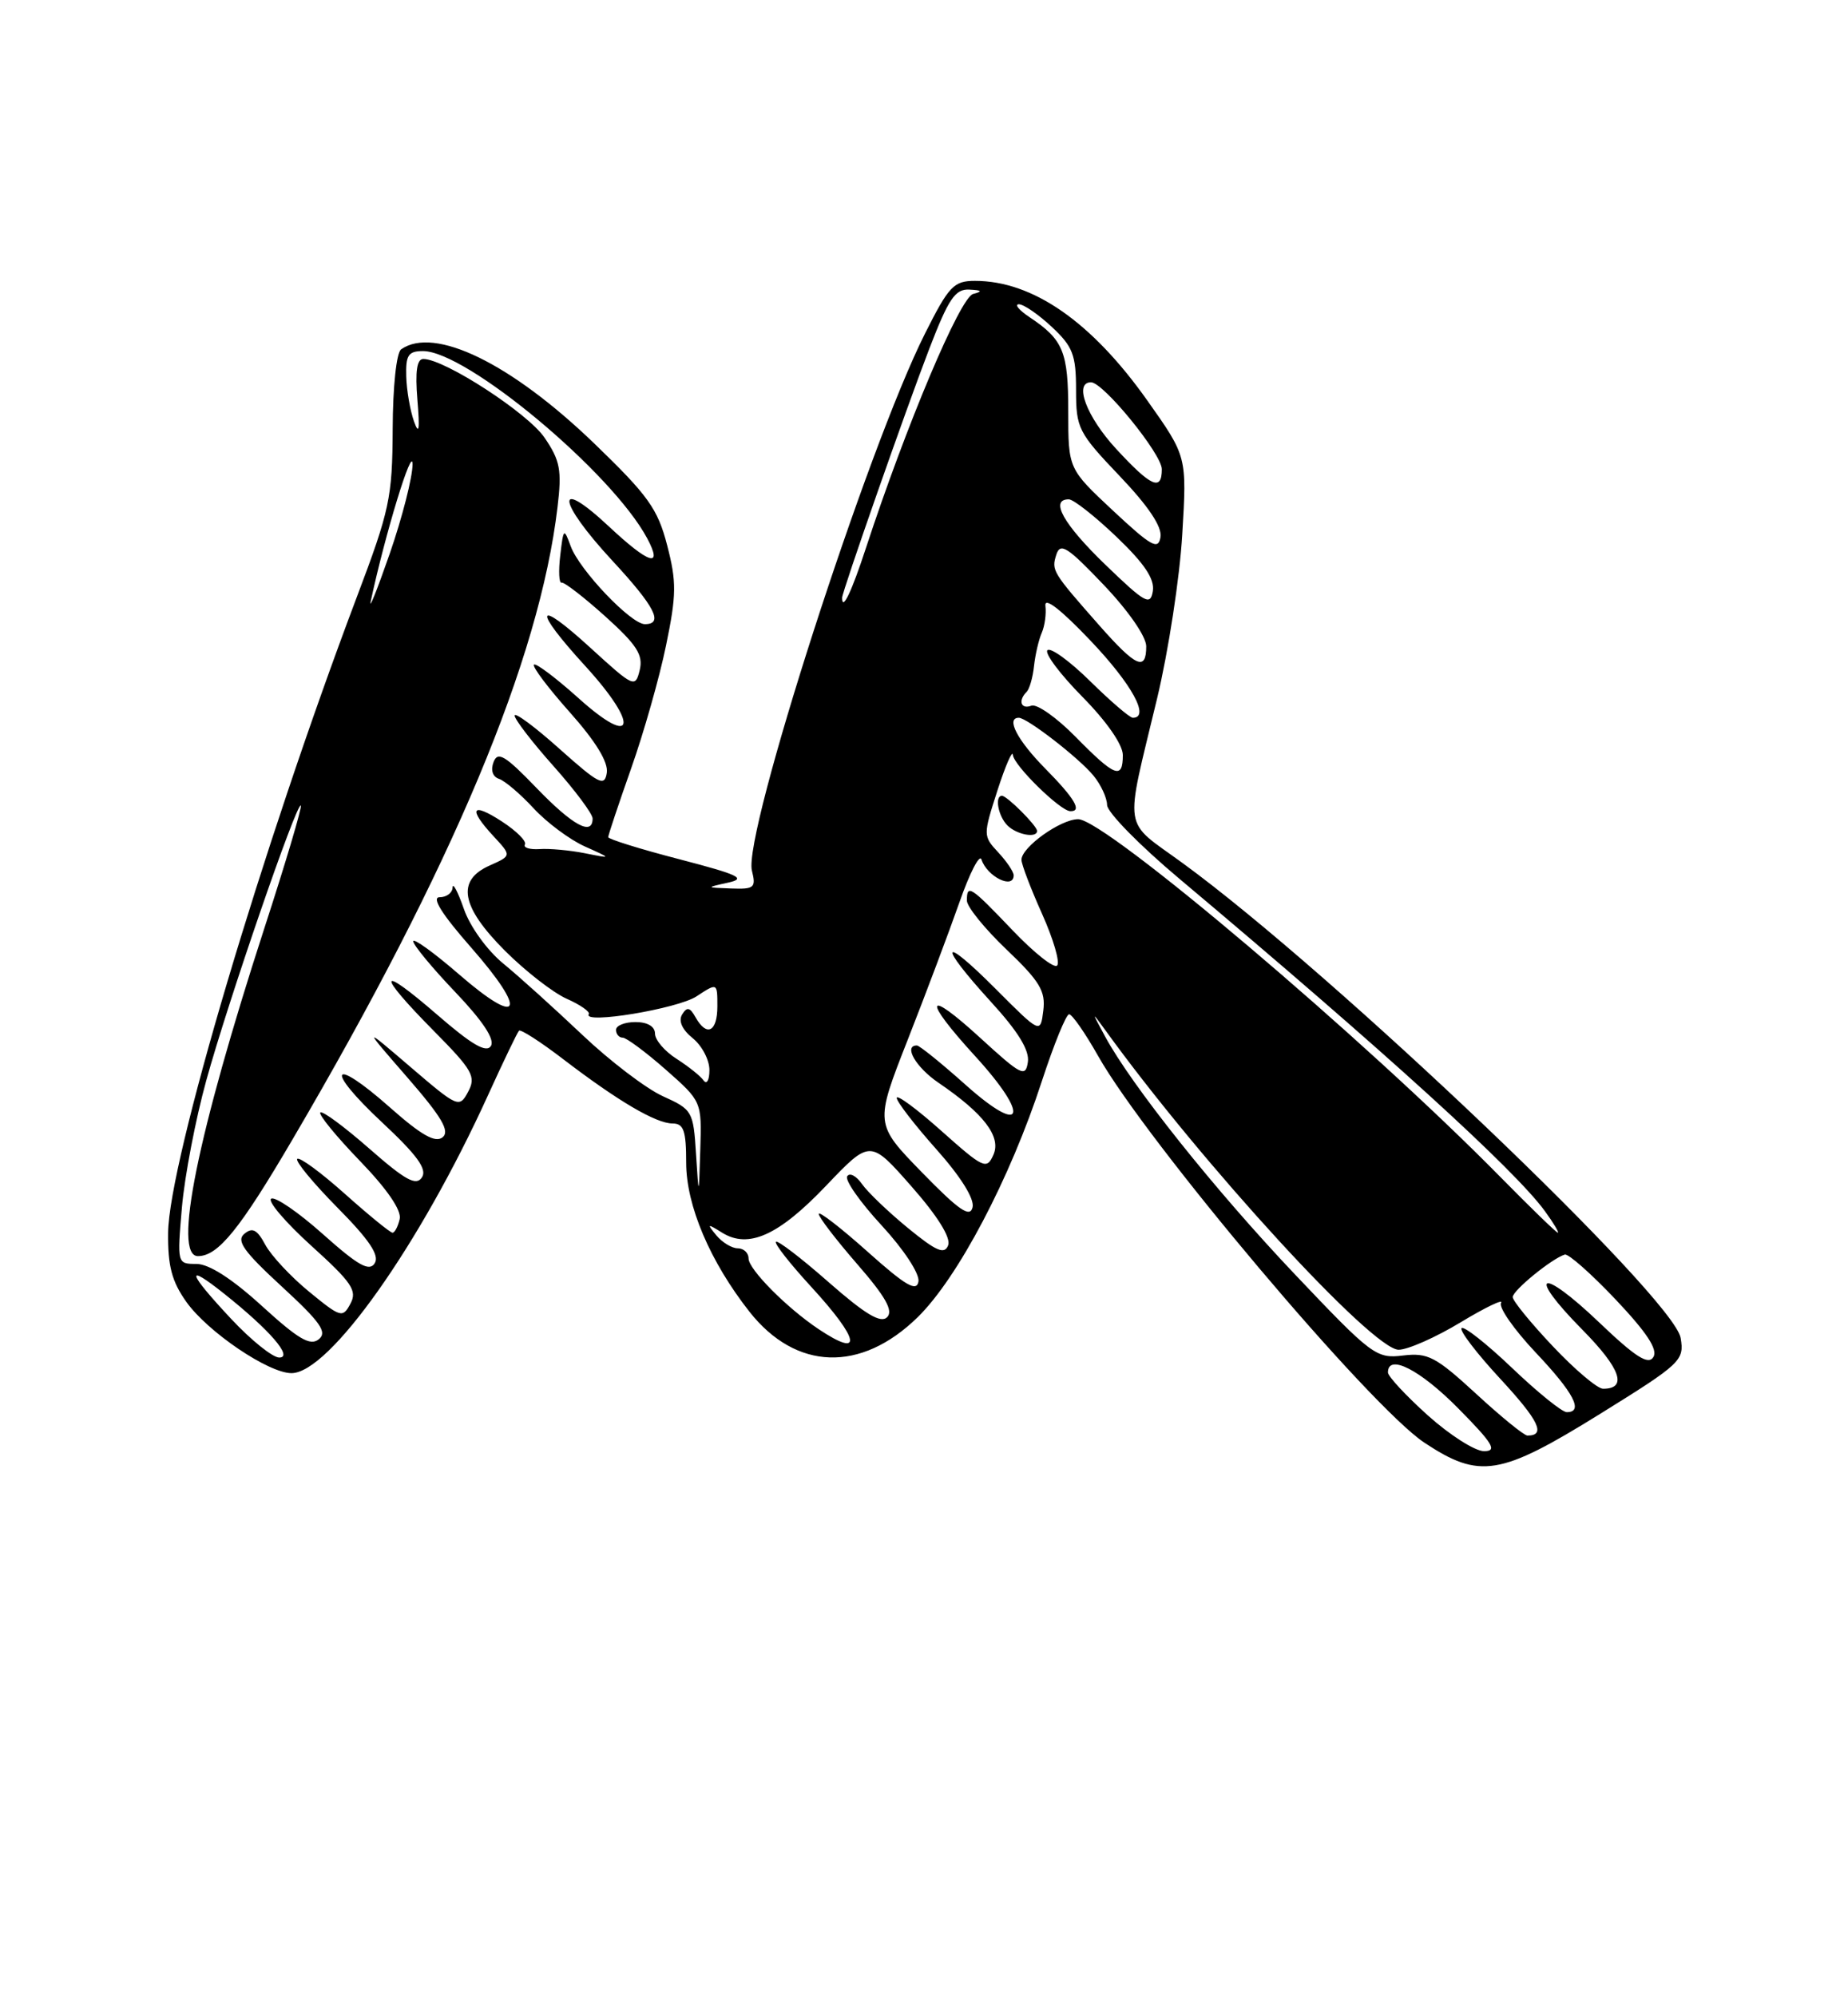 <?xml version="1.0" encoding="UTF-8" standalone="no"?>
<!DOCTYPE svg PUBLIC "-//W3C//DTD SVG 1.1//EN" "http://www.w3.org/Graphics/SVG/1.1/DTD/svg11.dtd" >
<svg xmlns="http://www.w3.org/2000/svg" xmlns:xlink="http://www.w3.org/1999/xlink" version="1.1" viewBox="0 0 237 256">
 <g >
 <path fill="currentColor"
d=" M 205.16 181.25 C 215.61 174.77 216.02 174.38 215.54 171.50 C 214.69 166.35 171.08 124.78 151.69 110.64 C 143.88 104.94 144.20 107.01 148.40 89.50 C 149.85 83.45 151.30 74.00 151.62 68.50 C 152.22 58.50 152.22 58.50 147.13 51.32 C 139.99 41.24 132.44 36.00 125.04 36.00 C 122.32 36.00 121.69 36.66 118.63 42.75 C 111.25 57.40 95.27 106.97 96.43 111.59 C 96.98 113.78 96.74 113.99 93.77 113.88 C 90.50 113.76 90.50 113.76 93.37 113.13 C 95.78 112.60 94.79 112.13 87.12 110.13 C 82.10 108.83 78.00 107.55 78.00 107.30 C 78.00 107.05 79.32 103.09 80.94 98.50 C 82.56 93.92 84.58 86.82 85.42 82.72 C 86.76 76.24 86.78 74.58 85.56 69.89 C 84.35 65.21 83.12 63.50 76.19 56.82 C 65.53 46.56 55.72 41.78 51.45 44.77 C 50.84 45.19 50.38 49.54 50.36 55.00 C 50.32 63.79 49.97 65.40 45.77 76.50 C 33.61 108.67 21.67 148.86 21.56 158.00 C 21.51 162.27 22.04 164.25 23.90 166.87 C 26.65 170.73 34.44 176.00 37.38 176.00 C 42.22 176.00 53.83 159.61 62.57 140.41 C 64.55 136.06 66.35 132.32 66.56 132.11 C 66.77 131.89 69.32 133.53 72.22 135.75 C 79.27 141.14 84.12 143.99 86.25 144.00 C 87.68 144.00 88.00 144.91 88.00 149.03 C 88.00 154.51 91.06 161.70 96.11 168.12 C 102.07 175.68 110.40 175.96 117.69 168.83 C 122.85 163.78 129.56 151.04 133.62 138.56 C 135.16 133.85 136.73 130.00 137.11 130.00 C 137.49 130.00 139.16 132.39 140.81 135.31 C 147.01 146.31 175.69 180.28 182.67 184.91 C 189.76 189.60 192.37 189.18 205.16 181.25 Z  M 183.11 181.41 C 180.30 178.88 178.00 176.41 178.00 175.91 C 178.00 173.46 182.12 175.56 187.00 180.50 C 191.49 185.04 192.06 186.00 190.32 186.00 C 189.16 186.00 185.92 183.93 183.11 181.41 Z  M 189.31 178.65 C 184.12 173.88 183.12 173.36 179.93 173.74 C 176.50 174.16 175.93 173.73 166.07 163.34 C 155.81 152.53 145.11 139.12 141.71 132.82 C 139.98 129.63 139.98 129.60 141.71 131.98 C 154.11 149.15 176.02 173.00 179.37 173.00 C 180.54 173.00 184.12 171.42 187.31 169.49 C 190.51 167.56 192.85 166.44 192.51 166.99 C 192.16 167.54 194.16 170.40 196.94 173.35 C 201.85 178.54 203.13 181.00 200.93 181.00 C 200.33 181.00 197.18 178.45 193.92 175.34 C 190.66 172.23 187.74 169.93 187.44 170.23 C 187.14 170.53 189.38 173.46 192.42 176.74 C 197.37 182.09 198.29 184.00 195.89 184.00 C 195.46 184.00 192.50 181.59 189.31 178.65 Z  M 199.15 172.56 C 196.32 169.57 194.00 166.73 194.00 166.25 C 194.00 165.40 199.02 161.31 200.68 160.80 C 201.13 160.66 204.06 163.25 207.19 166.55 C 211.20 170.79 212.64 172.97 212.04 173.94 C 211.39 174.99 209.75 173.95 205.09 169.50 C 197.51 162.27 195.66 163.07 202.93 170.43 C 207.85 175.41 208.76 178.00 205.59 178.00 C 204.87 178.00 201.97 175.55 199.15 172.56 Z  M 29.64 169.04 C 24.03 163.05 23.68 161.78 28.75 165.82 C 34.61 170.48 37.65 174.00 35.81 174.00 C 34.97 174.00 32.19 171.77 29.64 169.04 Z  M 33.59 167.39 C 29.76 163.90 26.80 162.00 25.19 162.00 C 22.72 162.00 22.71 161.97 23.33 154.75 C 23.68 150.76 25.08 143.45 26.45 138.50 C 29.21 128.47 38.07 102.74 38.58 103.25 C 38.76 103.42 36.65 110.53 33.88 119.04 C 25.29 145.51 22.15 161.00 25.39 161.00 C 27.97 161.00 30.77 157.55 37.54 146.00 C 58.08 111.02 69.19 84.50 71.50 65.00 C 72.07 60.25 71.84 59.03 69.83 56.09 C 67.67 52.93 57.05 46.04 54.30 46.01 C 53.46 46.00 53.23 47.58 53.53 51.25 C 53.85 55.10 53.74 55.83 53.09 54.00 C 52.60 52.62 52.15 50.04 52.10 48.25 C 52.02 45.52 52.36 45.00 54.25 45.00 C 59.85 45.01 78.48 60.56 83.00 69.00 C 85.07 72.88 83.24 72.30 78.07 67.46 C 71.11 60.96 71.43 64.19 78.50 71.83 C 84.00 77.76 85.15 80.00 82.70 80.00 C 80.92 80.00 74.31 73.06 73.19 70.01 C 72.32 67.63 72.26 67.68 71.85 71.19 C 71.61 73.21 71.69 74.78 72.02 74.68 C 72.35 74.58 74.87 76.53 77.62 79.00 C 81.68 82.66 82.51 83.94 82.04 85.89 C 81.48 88.20 81.28 88.11 75.73 83.04 C 68.63 76.55 68.25 77.93 75.08 85.39 C 82.04 93.01 81.41 95.98 74.21 89.50 C 71.30 86.89 68.72 84.95 68.48 85.19 C 68.23 85.44 70.31 88.19 73.09 91.31 C 76.40 95.03 78.03 97.69 77.82 99.05 C 77.54 100.87 76.83 100.51 71.75 95.98 C 68.59 93.15 66.00 91.24 66.00 91.72 C 66.00 92.20 68.25 95.13 71.00 98.21 C 73.75 101.30 76.00 104.31 76.00 104.91 C 76.00 107.20 73.45 105.81 68.79 100.98 C 64.79 96.83 63.84 96.26 63.30 97.67 C 62.90 98.71 63.18 99.56 64.00 99.83 C 64.75 100.08 66.75 101.78 68.43 103.60 C 70.12 105.43 73.08 107.63 75.00 108.49 C 78.50 110.06 78.50 110.06 75.00 109.36 C 73.08 108.98 70.46 108.74 69.20 108.83 C 67.93 108.91 67.09 108.65 67.32 108.24 C 67.56 107.83 66.24 106.51 64.38 105.30 C 60.47 102.75 59.98 103.61 63.31 107.20 C 65.61 109.68 65.61 109.68 62.81 110.93 C 58.50 112.83 59.10 116.20 64.76 121.86 C 67.38 124.48 70.95 127.25 72.69 128.02 C 74.43 128.79 75.70 129.68 75.51 129.99 C 74.68 131.32 86.89 129.30 89.32 127.71 C 92.00 125.95 92.00 125.95 92.00 128.98 C 92.00 132.27 90.63 132.95 89.19 130.37 C 88.48 129.10 88.10 129.02 87.48 130.03 C 86.98 130.85 87.48 131.97 88.84 133.07 C 90.03 134.03 90.99 135.87 90.98 137.16 C 90.98 138.45 90.64 139.04 90.23 138.48 C 89.83 137.91 88.26 136.67 86.75 135.70 C 85.24 134.74 84.00 133.29 84.00 132.48 C 84.00 131.57 83.04 131.00 81.50 131.00 C 80.12 131.00 79.00 131.45 79.00 132.00 C 79.00 132.55 79.39 133.00 79.86 133.00 C 80.33 133.00 82.81 134.84 85.36 137.08 C 90.00 141.17 90.00 141.17 89.81 147.33 C 89.62 153.50 89.62 153.50 89.26 147.88 C 88.92 142.44 88.79 142.21 85.02 140.51 C 82.88 139.54 78.22 136.00 74.67 132.63 C 71.11 129.26 66.56 125.15 64.54 123.50 C 62.48 121.81 60.27 118.76 59.49 116.50 C 58.72 114.30 58.07 113.06 58.04 113.75 C 58.02 114.44 57.27 115.00 56.38 115.00 C 55.30 115.00 56.67 117.18 60.45 121.48 C 67.69 129.73 66.80 131.75 58.92 124.93 C 55.66 122.11 53.00 120.19 53.00 120.65 C 53.00 121.12 55.42 124.05 58.38 127.15 C 61.91 130.85 63.48 133.22 62.96 134.06 C 62.38 135.00 60.51 133.91 56.08 130.07 C 48.46 123.47 48.19 124.61 55.60 132.10 C 60.62 137.17 61.08 137.98 60.04 139.93 C 58.91 142.04 58.73 141.97 52.69 136.80 C 46.50 131.50 46.50 131.50 52.26 138.12 C 56.66 143.18 57.72 144.98 56.76 145.77 C 55.84 146.52 54.04 145.51 50.04 141.97 C 42.46 135.26 41.54 136.89 48.98 143.84 C 53.50 148.06 54.81 149.86 54.11 150.91 C 53.37 152.04 52.00 151.29 47.36 147.22 C 44.16 144.42 41.34 142.33 41.08 142.59 C 40.82 142.84 43.10 145.63 46.14 148.78 C 49.65 152.41 51.52 155.14 51.26 156.25 C 51.04 157.21 50.62 158.00 50.34 158.00 C 50.05 158.00 47.30 155.76 44.23 153.02 C 41.15 150.27 38.41 148.26 38.12 148.54 C 37.84 148.82 40.16 151.63 43.27 154.78 C 47.36 158.91 48.69 160.89 48.06 161.91 C 47.37 163.02 45.95 162.23 41.43 158.20 C 38.27 155.38 35.28 153.33 34.78 153.64 C 34.28 153.94 36.60 156.66 39.93 159.68 C 45.14 164.39 45.84 165.43 44.94 167.10 C 43.95 168.96 43.69 168.88 39.64 165.56 C 37.29 163.64 34.77 160.93 34.02 159.54 C 32.98 157.60 32.37 157.28 31.34 158.14 C 30.27 159.02 31.24 160.39 36.13 164.89 C 41.11 169.47 42.01 170.75 40.88 171.66 C 39.79 172.55 38.25 171.64 33.59 167.39 Z  M 104.97 170.35 C 100.89 167.62 96.00 162.69 96.00 161.30 C 96.00 160.59 95.38 160.00 94.62 160.00 C 93.86 160.00 92.63 159.25 91.87 158.34 C 90.63 156.83 90.69 156.80 92.60 157.99 C 95.99 160.10 99.86 158.36 105.95 151.97 C 111.60 146.05 111.60 146.05 116.89 152.06 C 120.24 155.86 121.97 158.64 121.60 159.61 C 121.13 160.83 120.09 160.39 116.44 157.40 C 113.93 155.34 111.27 152.80 110.54 151.75 C 109.81 150.71 108.96 150.26 108.65 150.77 C 108.33 151.27 110.33 154.11 113.08 157.08 C 115.91 160.15 117.95 163.25 117.79 164.25 C 117.56 165.62 116.15 164.80 111.25 160.42 C 107.81 157.35 105.00 155.18 105.00 155.59 C 105.00 156.01 107.22 158.90 109.94 162.03 C 113.58 166.21 114.59 168.01 113.77 168.83 C 112.95 169.65 110.97 168.46 106.28 164.35 C 102.78 161.27 99.73 158.94 99.51 159.16 C 99.28 159.39 101.33 161.99 104.05 164.95 C 110.29 171.75 110.71 174.18 104.97 170.35 Z  M 192.47 150.91 C 175.12 133.27 141.75 105.00 138.27 105.00 C 136.02 105.00 131.00 108.59 131.00 110.20 C 131.00 110.78 132.19 113.90 133.65 117.15 C 135.10 120.39 135.97 123.36 135.57 123.76 C 135.18 124.16 132.61 122.12 129.86 119.24 C 124.44 113.56 124.00 113.28 124.00 115.43 C 124.00 116.22 126.29 119.04 129.09 121.71 C 133.36 125.78 134.11 127.04 133.80 129.53 C 133.43 132.50 133.43 132.50 127.71 126.77 C 120.64 119.68 120.18 120.84 127.07 128.39 C 130.57 132.21 132.05 134.62 131.82 136.13 C 131.53 138.12 130.97 137.84 125.75 133.06 C 118.64 126.55 118.24 127.92 125.08 135.39 C 132.17 143.15 131.30 145.71 123.84 139.05 C 120.73 136.27 117.91 134.00 117.59 134.00 C 115.83 134.00 117.45 136.80 120.36 138.78 C 126.18 142.74 128.44 145.70 127.40 148.02 C 126.54 149.95 126.14 149.77 120.74 144.96 C 117.58 142.14 115.00 140.24 115.00 140.72 C 115.00 141.20 117.28 144.16 120.07 147.29 C 123.21 150.81 124.99 153.66 124.73 154.74 C 124.41 156.12 122.99 155.14 118.25 150.28 C 112.18 144.05 112.18 144.05 116.41 133.28 C 118.74 127.35 121.72 119.42 123.04 115.66 C 124.36 111.89 125.63 109.42 125.87 110.16 C 126.58 112.36 130.00 114.05 130.00 112.19 C 130.00 111.74 129.11 110.42 128.02 109.25 C 126.07 107.15 126.07 107.06 127.92 101.31 C 128.95 98.12 129.85 96.07 129.90 96.76 C 130.00 98.09 135.95 103.92 137.25 103.97 C 138.83 104.03 137.85 102.36 134.04 98.50 C 130.46 94.87 128.97 92.00 130.66 92.00 C 131.72 92.00 138.35 97.13 140.23 99.41 C 141.18 100.56 141.97 102.26 141.98 103.18 C 141.99 104.11 146.16 108.36 151.25 112.63 C 177.57 134.74 194.29 149.94 198.14 155.25 C 199.24 156.76 199.98 158.00 199.79 158.00 C 199.60 158.00 196.31 154.81 192.47 150.91 Z  M 133.00 106.50 C 133.00 105.85 129.15 102.00 128.50 102.00 C 127.53 102.00 128.01 104.61 129.20 105.80 C 130.39 106.99 133.00 107.47 133.00 106.50 Z  M 137.98 94.48 C 135.54 91.99 132.97 90.18 132.27 90.45 C 130.93 90.96 130.53 89.80 131.67 88.67 C 132.03 88.30 132.46 86.81 132.61 85.36 C 132.77 83.91 133.21 82.00 133.60 81.11 C 133.99 80.22 134.20 78.66 134.07 77.64 C 133.92 76.46 136.07 78.13 139.88 82.14 C 145.17 87.70 147.52 92.00 145.28 92.00 C 144.89 92.00 142.43 89.89 139.81 87.31 C 137.19 84.73 134.72 82.94 134.33 83.34 C 133.94 83.73 135.95 86.41 138.81 89.31 C 141.92 92.46 144.00 95.45 144.00 96.78 C 144.00 99.96 142.98 99.57 137.98 94.48 Z  M 141.06 80.25 C 134.93 73.30 134.83 73.12 135.47 71.09 C 135.98 69.50 136.90 70.09 141.53 74.95 C 144.70 78.27 147.00 81.59 147.00 82.84 C 147.00 86.07 145.70 85.50 141.06 80.25 Z  M 47.56 77.00 C 49.42 68.35 52.90 56.97 52.91 59.50 C 52.91 61.15 51.59 66.33 49.97 71.00 C 48.34 75.67 47.26 78.38 47.56 77.00 Z  M 141.75 72.37 C 136.37 67.18 134.59 64.00 137.07 64.00 C 137.67 64.00 140.41 66.16 143.17 68.79 C 146.76 72.22 148.09 74.20 147.85 75.75 C 147.54 77.68 146.89 77.33 141.75 72.37 Z  M 108.00 76.61 C 108.00 75.85 116.22 52.37 119.16 44.75 C 121.66 38.26 122.50 37.02 124.32 37.12 C 125.94 37.20 126.06 37.35 124.80 37.68 C 123.13 38.12 116.23 54.47 111.05 70.25 C 109.20 75.90 108.00 78.40 108.00 76.61 Z  M 142.75 65.46 C 137.00 60.09 137.00 60.09 137.00 52.73 C 137.00 45.07 136.37 43.54 132.03 40.65 C 130.67 39.74 130.06 39.00 130.67 39.00 C 131.29 39.00 133.19 40.31 134.89 41.90 C 137.59 44.42 138.00 45.48 138.00 49.98 C 138.00 54.89 138.28 55.44 143.58 61.00 C 147.28 64.88 149.05 67.52 148.83 68.84 C 148.55 70.54 147.67 70.05 142.75 65.46 Z  M 143.13 57.52 C 139.35 53.42 137.68 49.00 139.92 49.00 C 141.50 49.00 149.00 58.20 149.00 60.14 C 149.00 63.01 147.62 62.39 143.13 57.52 Z "/>
</g>
</svg>